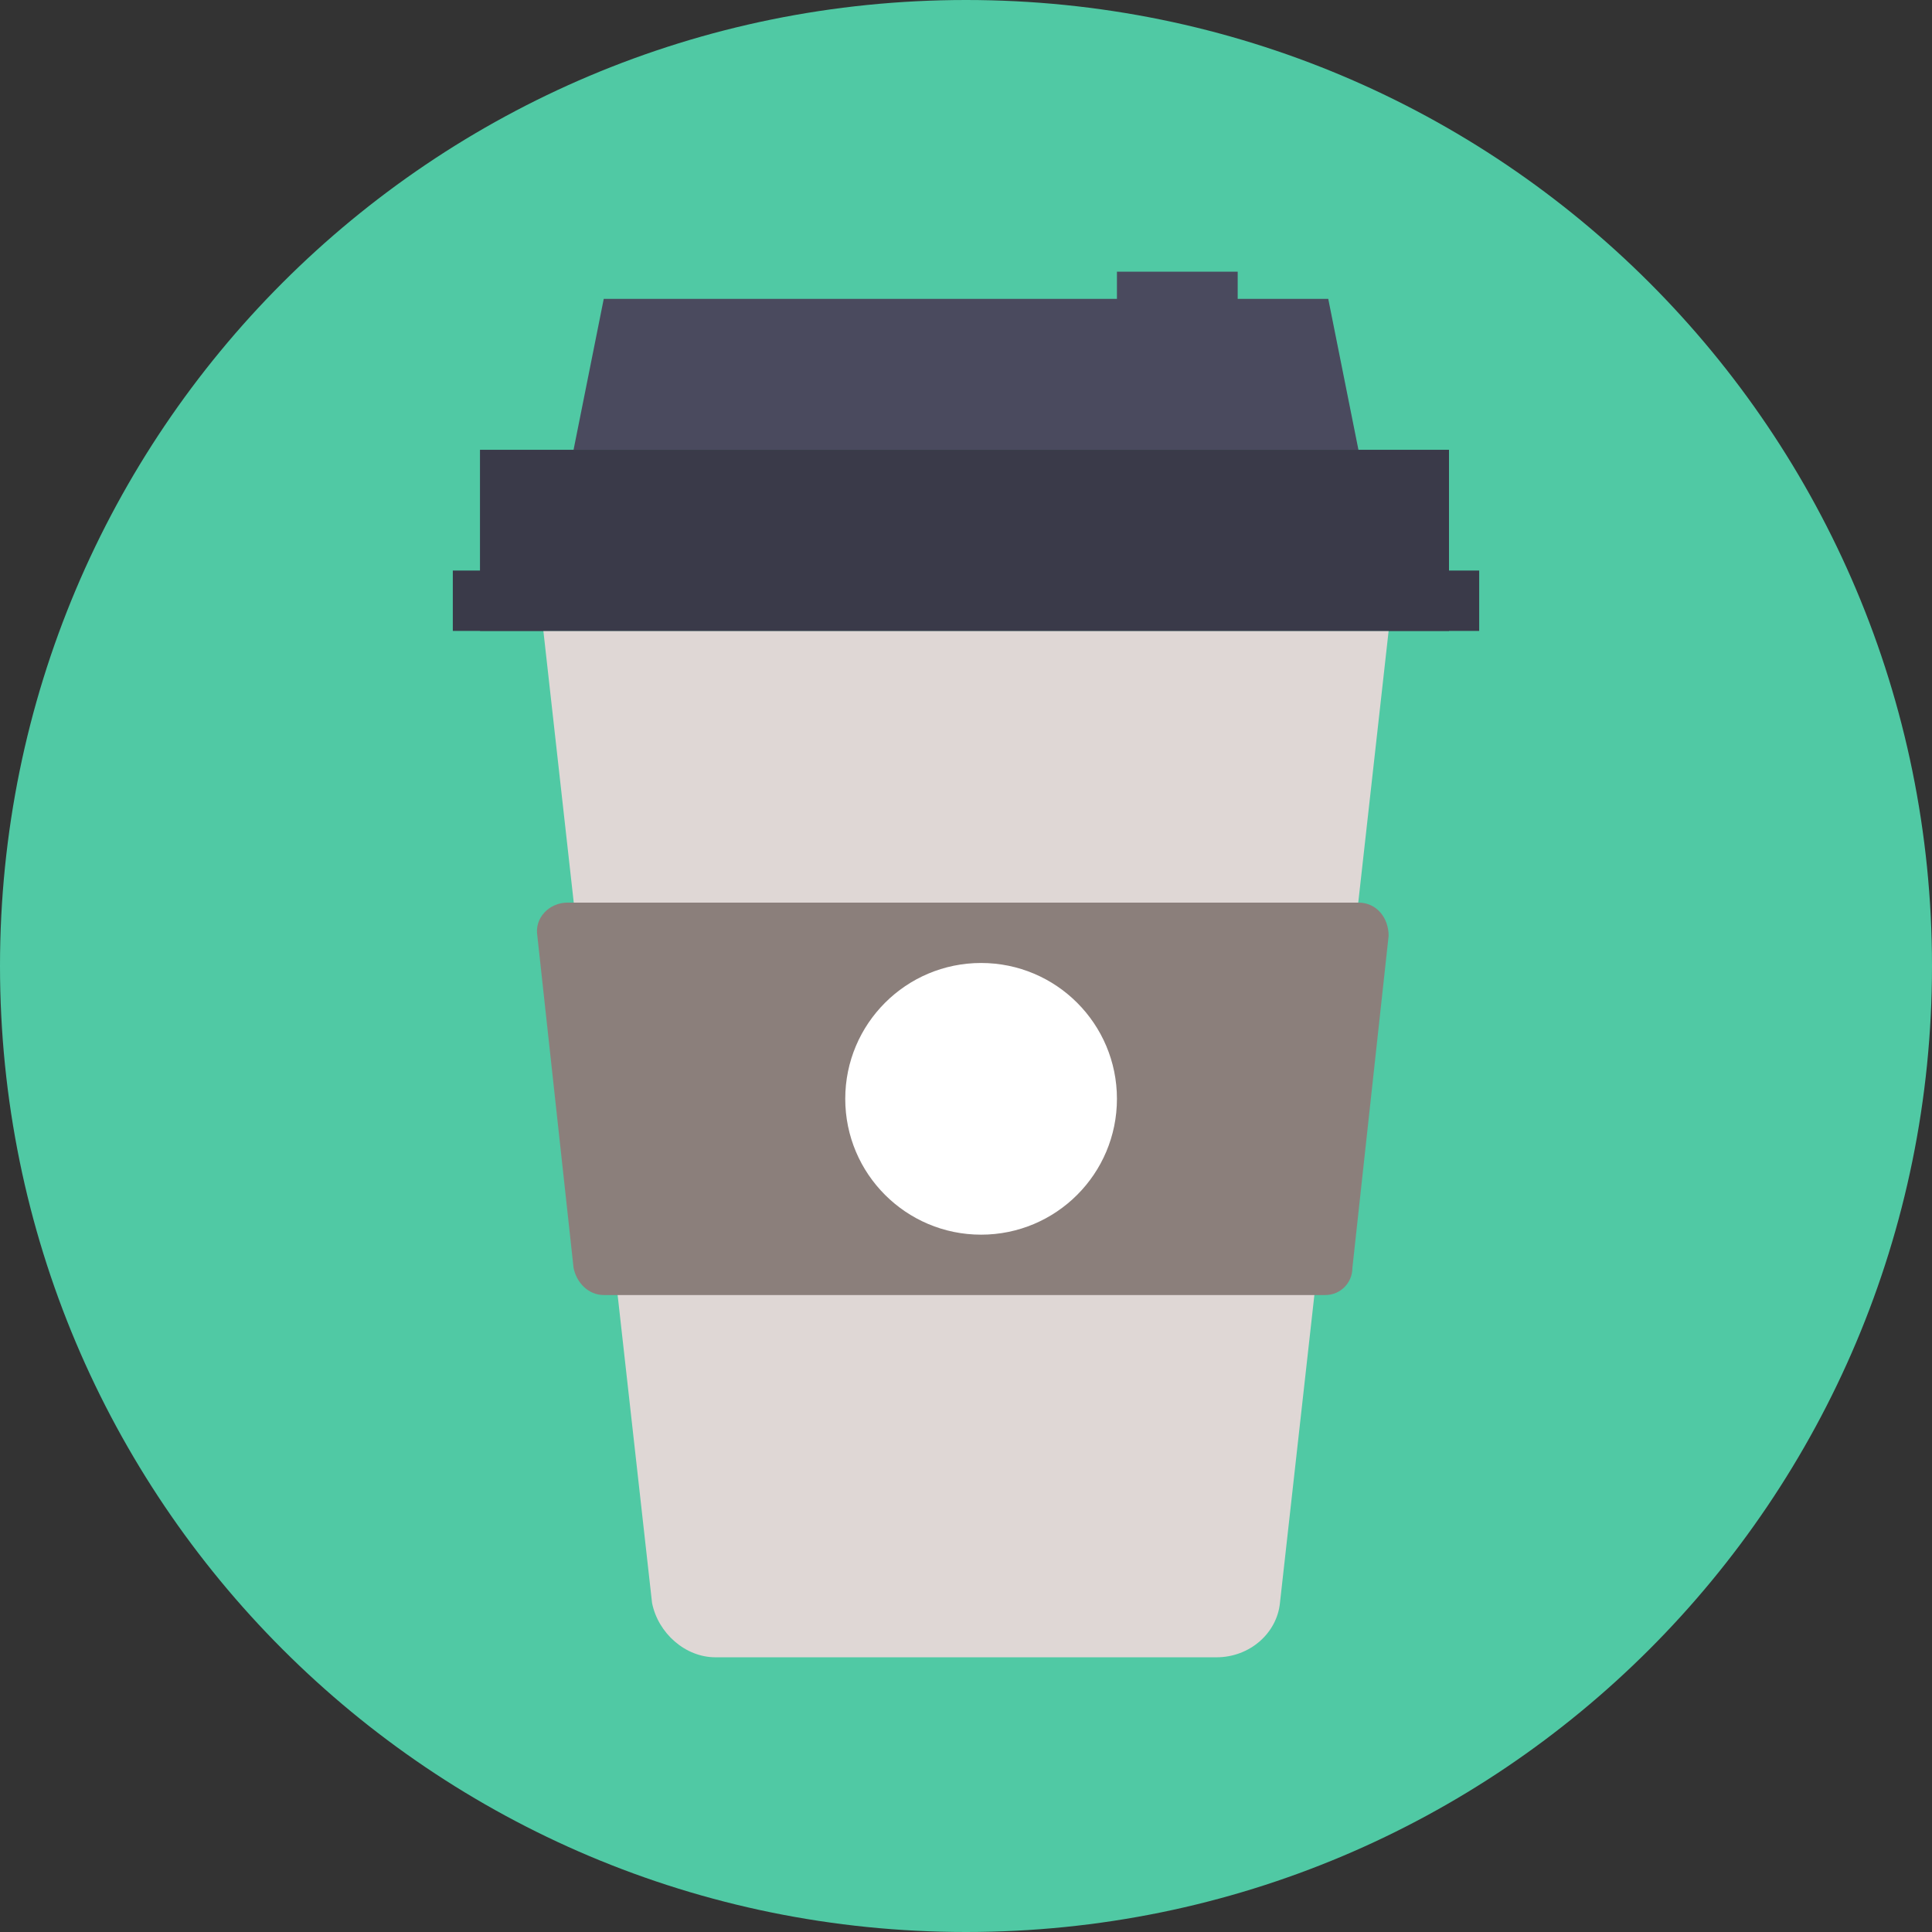 <?xml version="1.0" encoding="utf-8"?>
<!-- Generator: Adobe Illustrator 18.0.0, SVG Export Plug-In . SVG Version: 6.00 Build 0)  -->
<!DOCTYPE svg PUBLIC "-//W3C//DTD SVG 1.1//EN" "http://www.w3.org/Graphics/SVG/1.1/DTD/svg11.dtd">
<svg version="1.1" id="Layer_1" xmlns="http://www.w3.org/2000/svg" xmlns:xlink="http://www.w3.org/1999/xlink" x="0px" y="0px"
	 viewBox="0 0 64 64" enable-background="new 0 0 64 64" xml:space="preserve">
<rect x="0" y="0" width="64" height="64" fill="#333333" stroke="none"/>
<g>
	<g>
		<g>
			<path fill="#50C9A4" d="M32,0c17.7,0,32,14.3,32,32S49.7,64,32,64S0,49.7,0,32S14.3,0,32,0z"/>
		</g>
	</g>
	<g>
		<g>
			<rect x="15.9" y="14.9" fill="#3A3A49" width="32.1" height="6"/>
		</g>
	</g>
	<g>
		<g>
			<polygon fill="#4A4A5E" points="45,14.9 19,14.9 20,9.9 44,9.9 			"/>
		</g>
	</g>
	<g>
		<g>
			<path fill="#DFD7D5" d="M46,20.9l-3.6,32.2c-0.1,1-1,1.8-2.1,1.8H23.7c-1,0-1.9-0.8-2.1-1.8L18,20.9H46z"/>
		</g>
	</g>
	<g>
		<g>
			<path fill="#8B7F7B" d="M43.9,42.9H20c-0.5,0-0.9-0.4-1-0.9l-1.2-11c-0.1-0.6,0.4-1.1,1-1.1H45c0.6,0,1,0.5,1,1.1l-1.2,11
				C44.8,42.5,44.4,42.9,43.9,42.9z"/>
		</g>
	</g>
	<g>
		<g>
			<circle fill="#FFFFFF" cx="32.5" cy="36.4" r="4.5"/>
		</g>
	</g>
	<g>
		<g>
			<rect x="15" y="18.9" fill="#3A3A49" width="34" height="2"/>
		</g>
	</g>
	<g>
		<g>
			<rect x="37" y="9" fill="#4A4A5E" width="4" height="1.5"/>
		</g>
	</g>
</g>
</svg>
